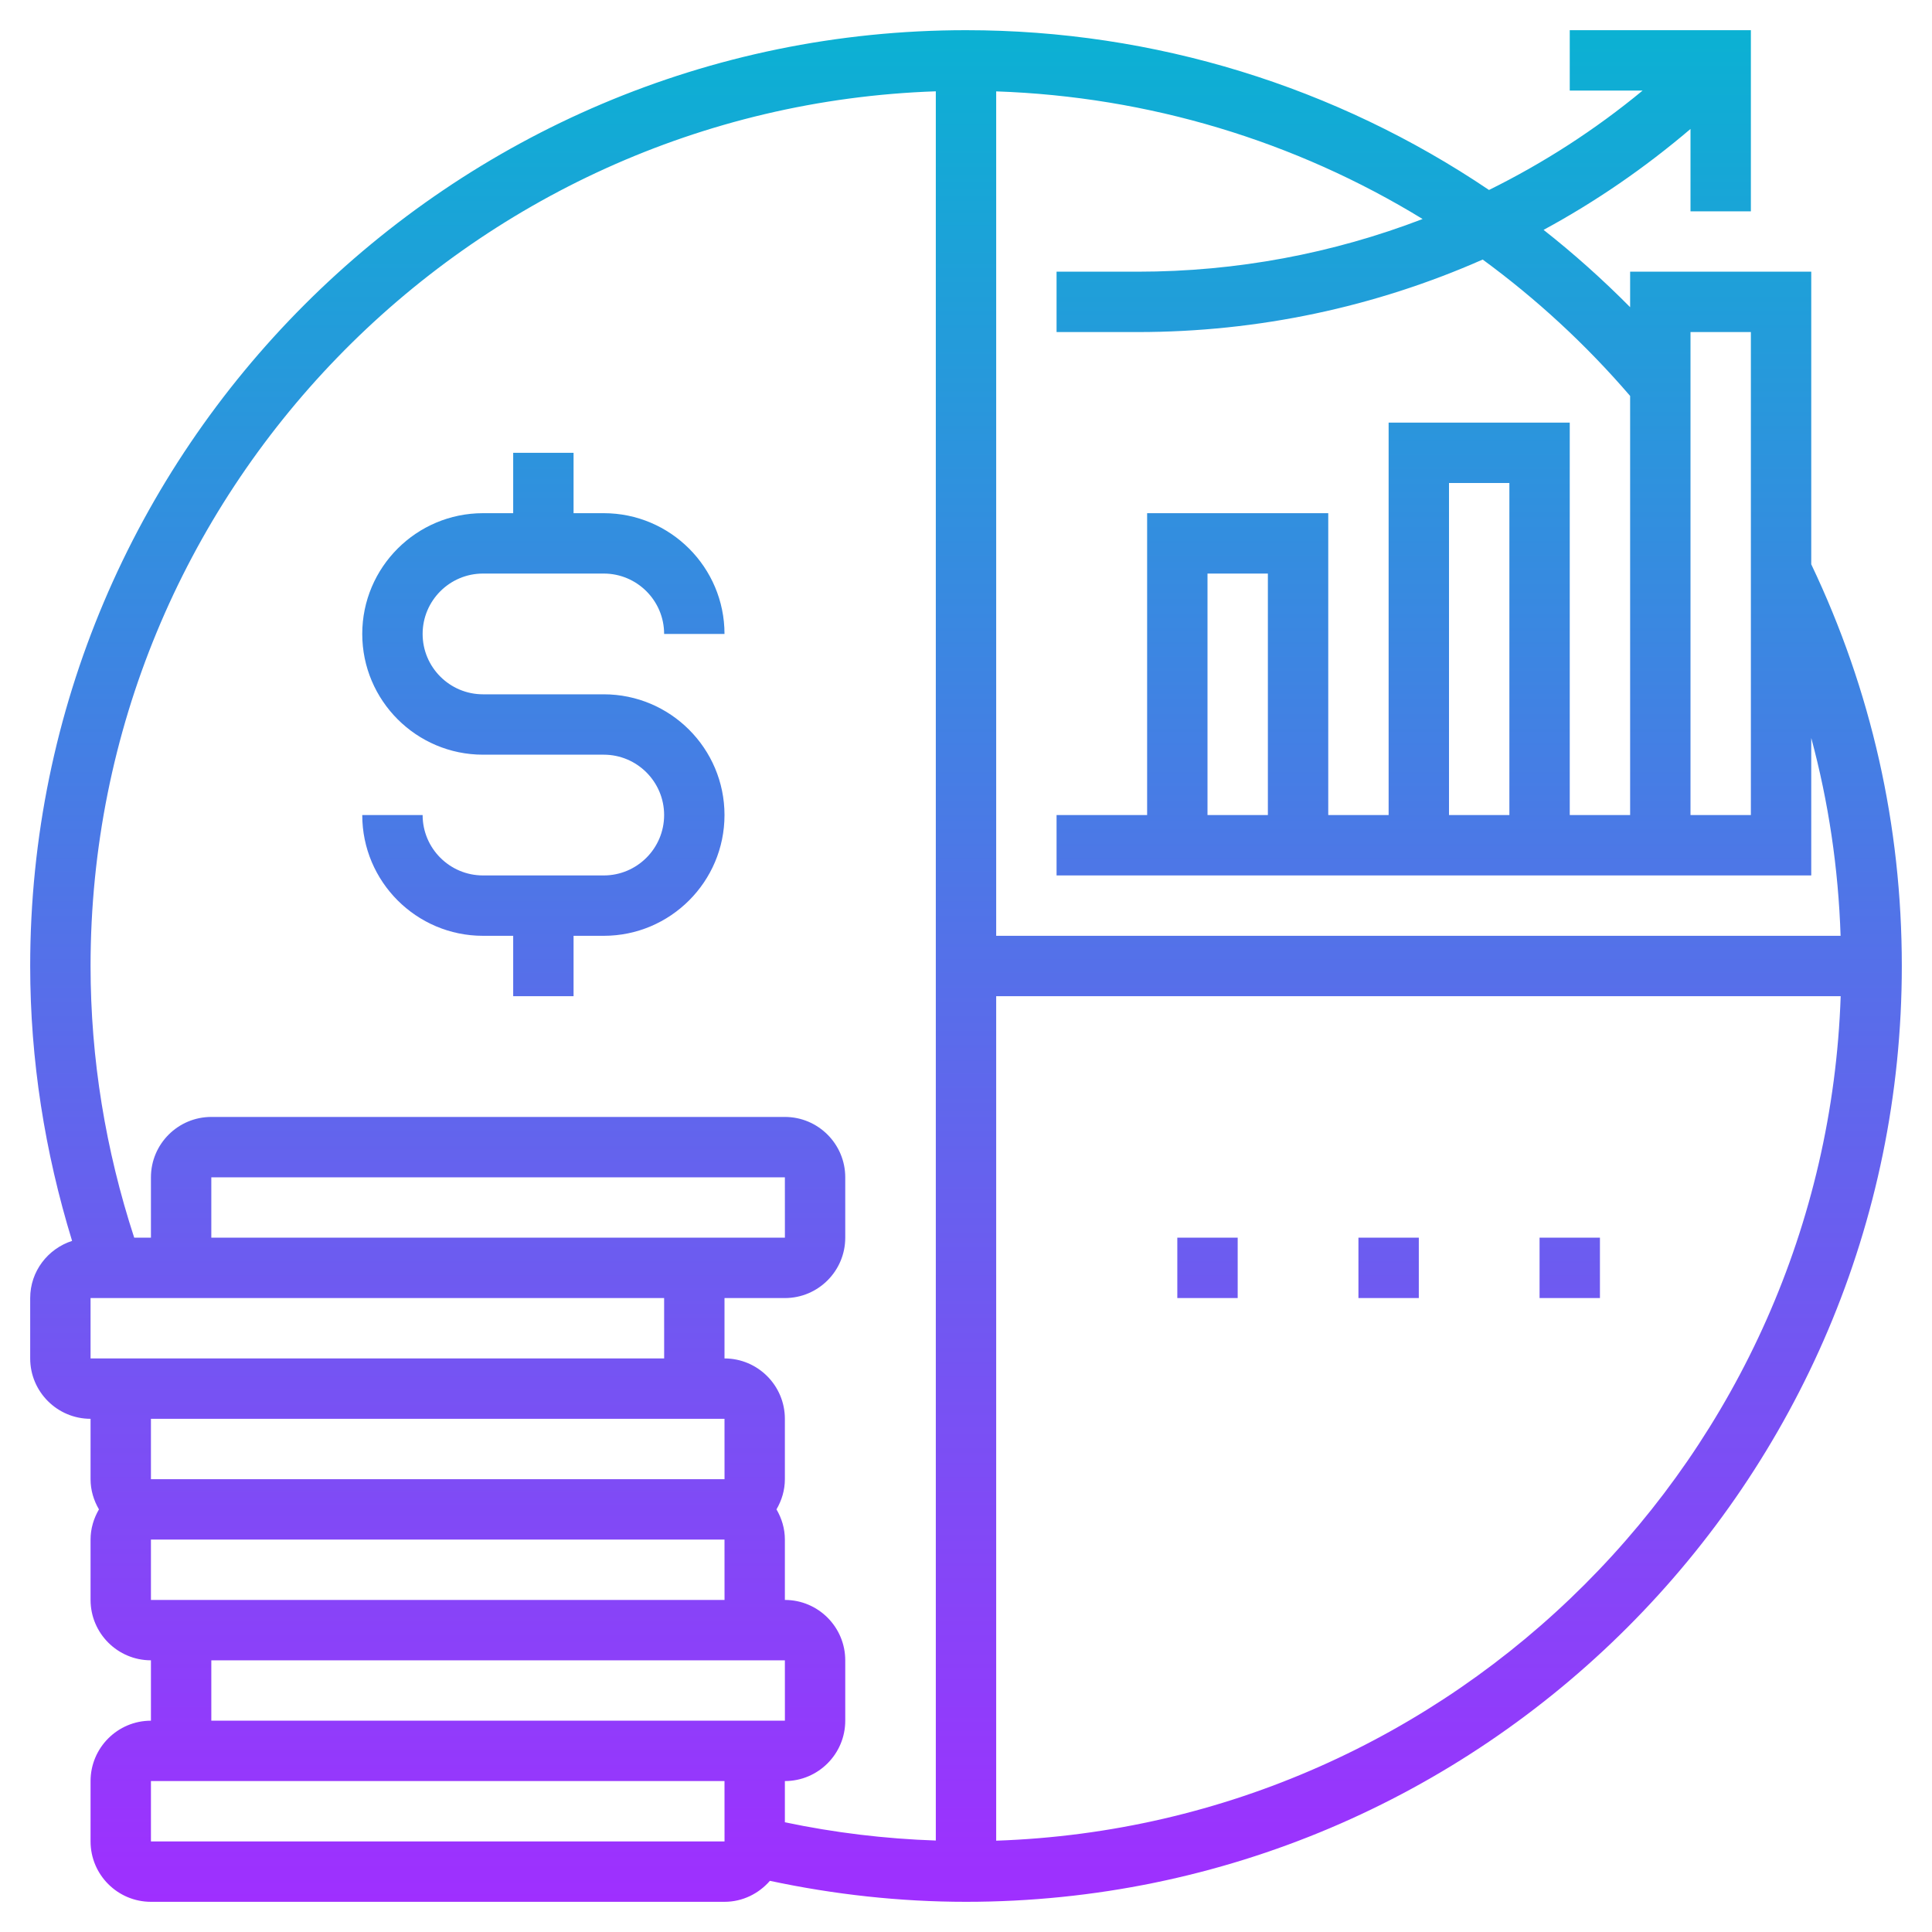 <?xml version="1.0" encoding="iso-8859-1"?>
<!-- Generator: Adobe Illustrator 22.1.0, SVG Export Plug-In . SVG Version: 6.00 Build 0)  -->
<svg xmlns="http://www.w3.org/2000/svg" xmlns:xlink="http://www.w3.org/1999/xlink" version="1.1" id="Layer_1_1_" x="0px" y="0px" viewBox="0 0 64 64" style="enable-background:new 0 0 64 64;" xml:space="preserve" width="512" height="512">
<linearGradient id="SVGID_1_" gradientUnits="userSpaceOnUse" x1="32" y1="63" x2="32" y2="1">
	<stop offset="0" style="stop-color:#9F2FFF"/>
	<stop offset="1" style="stop-color:#0BB1D3"/>
</linearGradient>
<path style="fill:url(#SVGID_1_);" d="M60,9h-6v1.176c-0.908-0.916-1.864-1.772-2.867-2.561C52.855,6.683,54.484,5.563,56,4.272V7h2  V1h-6v2h2.414c-1.577,1.303-3.285,2.402-5.089,3.293C44.261,2.876,38.254,1,32,1C14.907,1,1,14.907,1,32  c0,3.112,0.485,6.164,1.388,9.106C1.586,41.366,1,42.112,1,43v2c0,1.103,0.897,2,2,2v2c0,0.366,0.106,0.705,0.278,1  C3.106,50.295,3,50.634,3,51v2c0,1.103,0.897,2,2,2v2c-1.103,0-2,0.897-2,2v2c0,1.103,0.897,2,2,2h19  c0.602,0,1.137-0.273,1.504-0.695C27.629,62.758,29.808,63,32,63c17.093,0,31-13.907,31-31c0-4.66-1.013-9.134-3-13.307V9z M56,11h2  v16h-2V11z M31,3.025v57.945c-1.687-0.057-3.361-0.26-5-0.605V59c1.103,0,2-0.897,2-2v-2c0-1.103-0.897-2-2-2v-2  c0-0.366-0.106-0.705-0.278-1C25.894,49.705,26,49.366,26,49v-2c0-1.103-0.897-2-2-2v-2h2c1.103,0,2-0.897,2-2v-2  c0-1.103-0.897-2-2-2H7c-1.103,0-2,0.897-2,2v2H4.446C3.5,38.102,3,35.081,3,32C3,16.345,15.471,3.555,31,3.025z M5,51h19l0.001,2H7  H5V51z M3,43h4h15l0.001,2H5H3V43z M22,41H7v-2h19l0.001,2H22z M22,47h2l0.001,2H24H5v-2H22z M7,55h17h2l0.001,2H24H7V55z M5,61v-2  h2h17l0.001,2H5z M33,60.975V33h27.975C60.456,48.196,48.196,60.456,33,60.975z M60.972,31H33V3.027  c5.052,0.173,9.903,1.643,14.126,4.228C44.153,8.396,40.967,9,37.687,9H35v2h2.687c4.002,0,7.874-0.833,11.429-2.402  C50.893,9.9,52.534,11.41,54,13.116V27h-2V14h-6v13h-2V17h-6v10h-3v2h25v-4.554C60.573,26.572,60.898,28.762,60.972,31z M50,27h-2  V16h2V27z M42,27h-2v-8h2V27z M39,41h2v2h-2V41z M45,41h2v2h-2V41z M53,41v2h-2v-2H53z M22,27c0-1.103-0.897-2-2-2h-4  c-2.206,0-4-1.794-4-4s1.794-4,4-4h1v-2h2v2h1c2.206,0,4,1.794,4,4h-2c0-1.103-0.897-2-2-2h-4c-1.103,0-2,0.897-2,2s0.897,2,2,2h4  c2.206,0,4,1.794,4,4s-1.794,4-4,4h-1v2h-2v-2h-1c-2.206,0-4-1.794-4-4h2c0,1.103,0.897,2,2,2h4C21.103,29,22,28.103,22,27z"/>
</svg>
